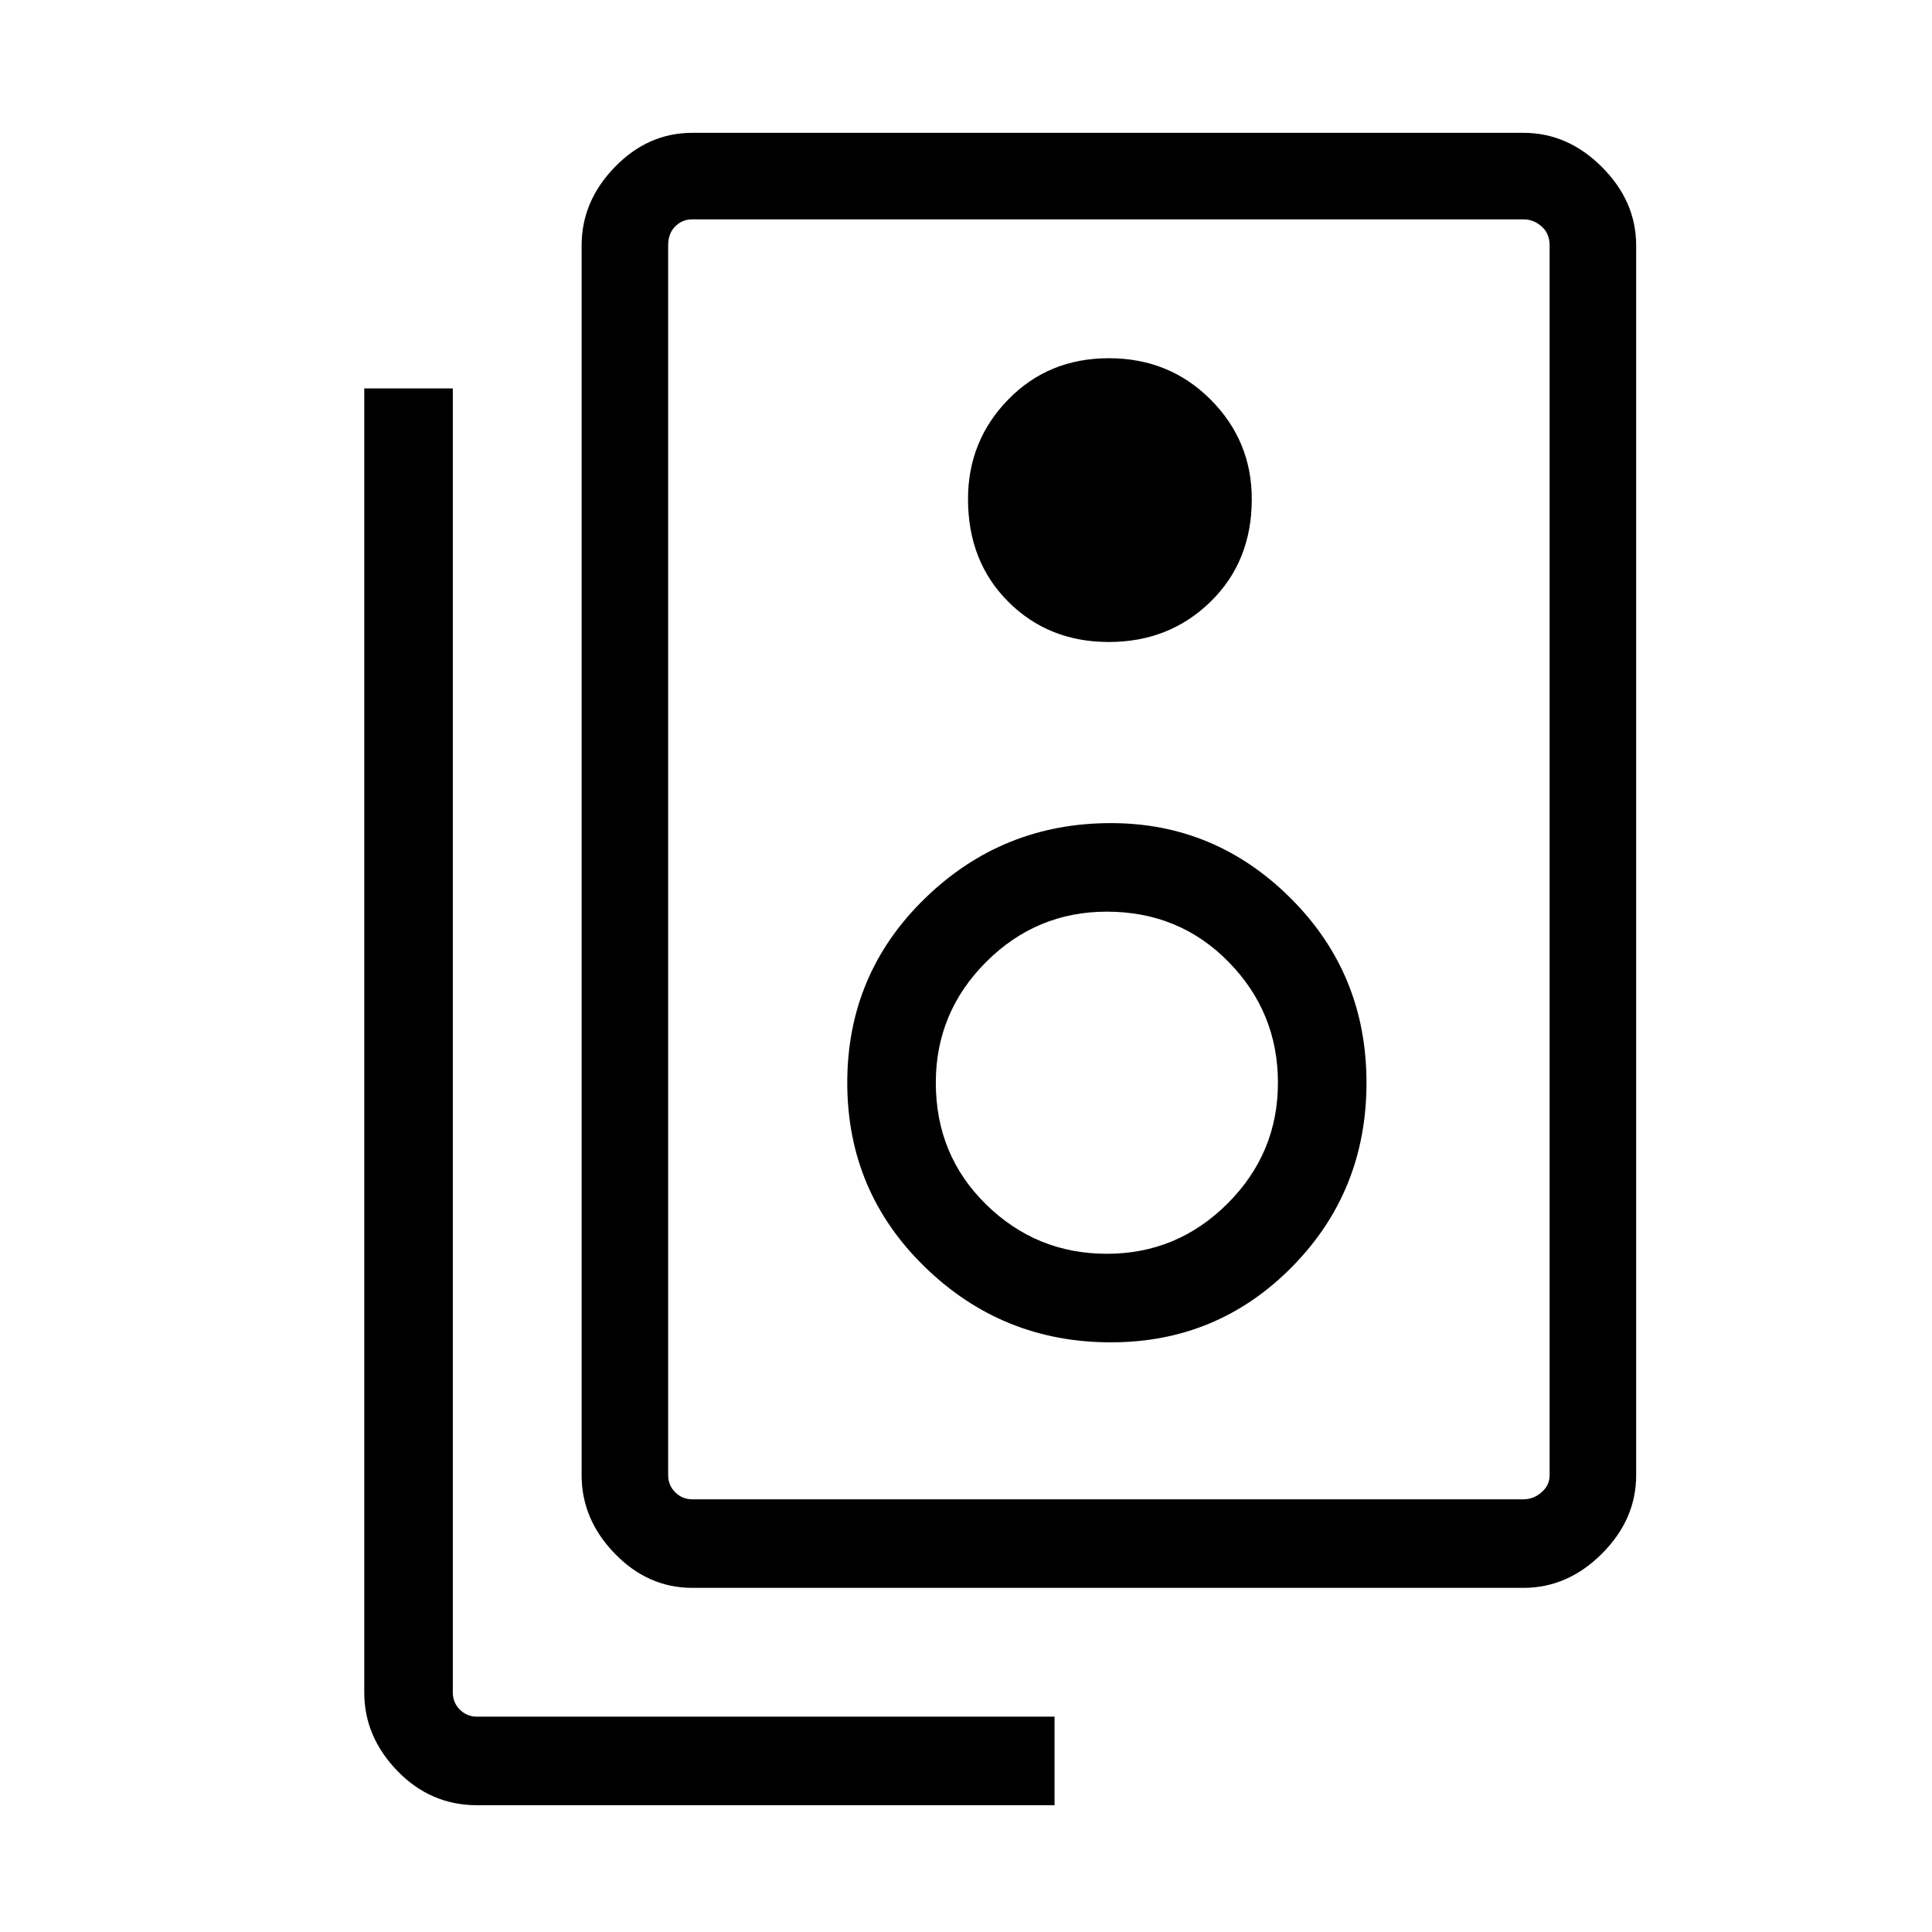 <svg xmlns="http://www.w3.org/2000/svg" height="48" width="48"><path d="M17.2 37.25H37.85Q38.1 37.25 38.3 37.075Q38.5 36.9 38.5 36.65V6.1Q38.5 5.8 38.3 5.625Q38.1 5.45 37.85 5.45H17.2Q16.95 5.45 16.775 5.625Q16.6 5.8 16.6 6.1V36.65Q16.6 36.9 16.775 37.075Q16.95 37.25 17.2 37.25ZM17.2 39.45Q16.1 39.45 15.275 38.6Q14.45 37.75 14.45 36.65V6.1Q14.45 5 15.275 4.15Q16.1 3.3 17.2 3.3H37.85Q38.95 3.3 39.8 4.15Q40.65 5 40.65 6.1V36.65Q40.65 37.75 39.8 38.6Q38.95 39.45 37.85 39.45ZM27.55 15.95Q29.05 15.95 30.075 14.95Q31.1 13.95 31.1 12.4Q31.1 10.95 30.075 9.925Q29.05 8.9 27.55 8.9Q26.05 8.9 25.05 9.925Q24.05 10.95 24.05 12.4Q24.05 13.95 25.05 14.95Q26.05 15.95 27.55 15.95ZM27.6 33.35Q30.25 33.35 32.1 31.475Q33.95 29.6 33.95 26.9Q33.95 24.2 32.075 22.325Q30.2 20.45 27.6 20.45Q24.9 20.45 22.975 22.325Q21.05 24.2 21.05 26.9Q21.05 29.6 22.975 31.475Q24.9 33.35 27.6 33.35ZM27.5 31.15Q25.75 31.15 24.5 29.925Q23.25 28.7 23.25 26.9Q23.25 25.15 24.5 23.9Q25.75 22.65 27.5 22.65Q29.3 22.65 30.525 23.9Q31.75 25.15 31.75 26.9Q31.75 28.65 30.5 29.9Q29.25 31.15 27.5 31.15ZM26.2 44.85H11.85Q10.7 44.85 9.875 44Q9.05 43.15 9.05 42.05V9.65H11.25V42.05Q11.25 42.3 11.425 42.475Q11.6 42.65 11.85 42.65H26.2ZM16.6 5.45Q16.6 5.45 16.6 5.625Q16.6 5.8 16.6 6.1V36.65Q16.6 36.9 16.6 37.075Q16.6 37.25 16.6 37.25Q16.6 37.25 16.6 37.075Q16.6 36.9 16.6 36.65V6.1Q16.6 5.8 16.6 5.625Q16.6 5.45 16.6 5.45Z"/></svg>